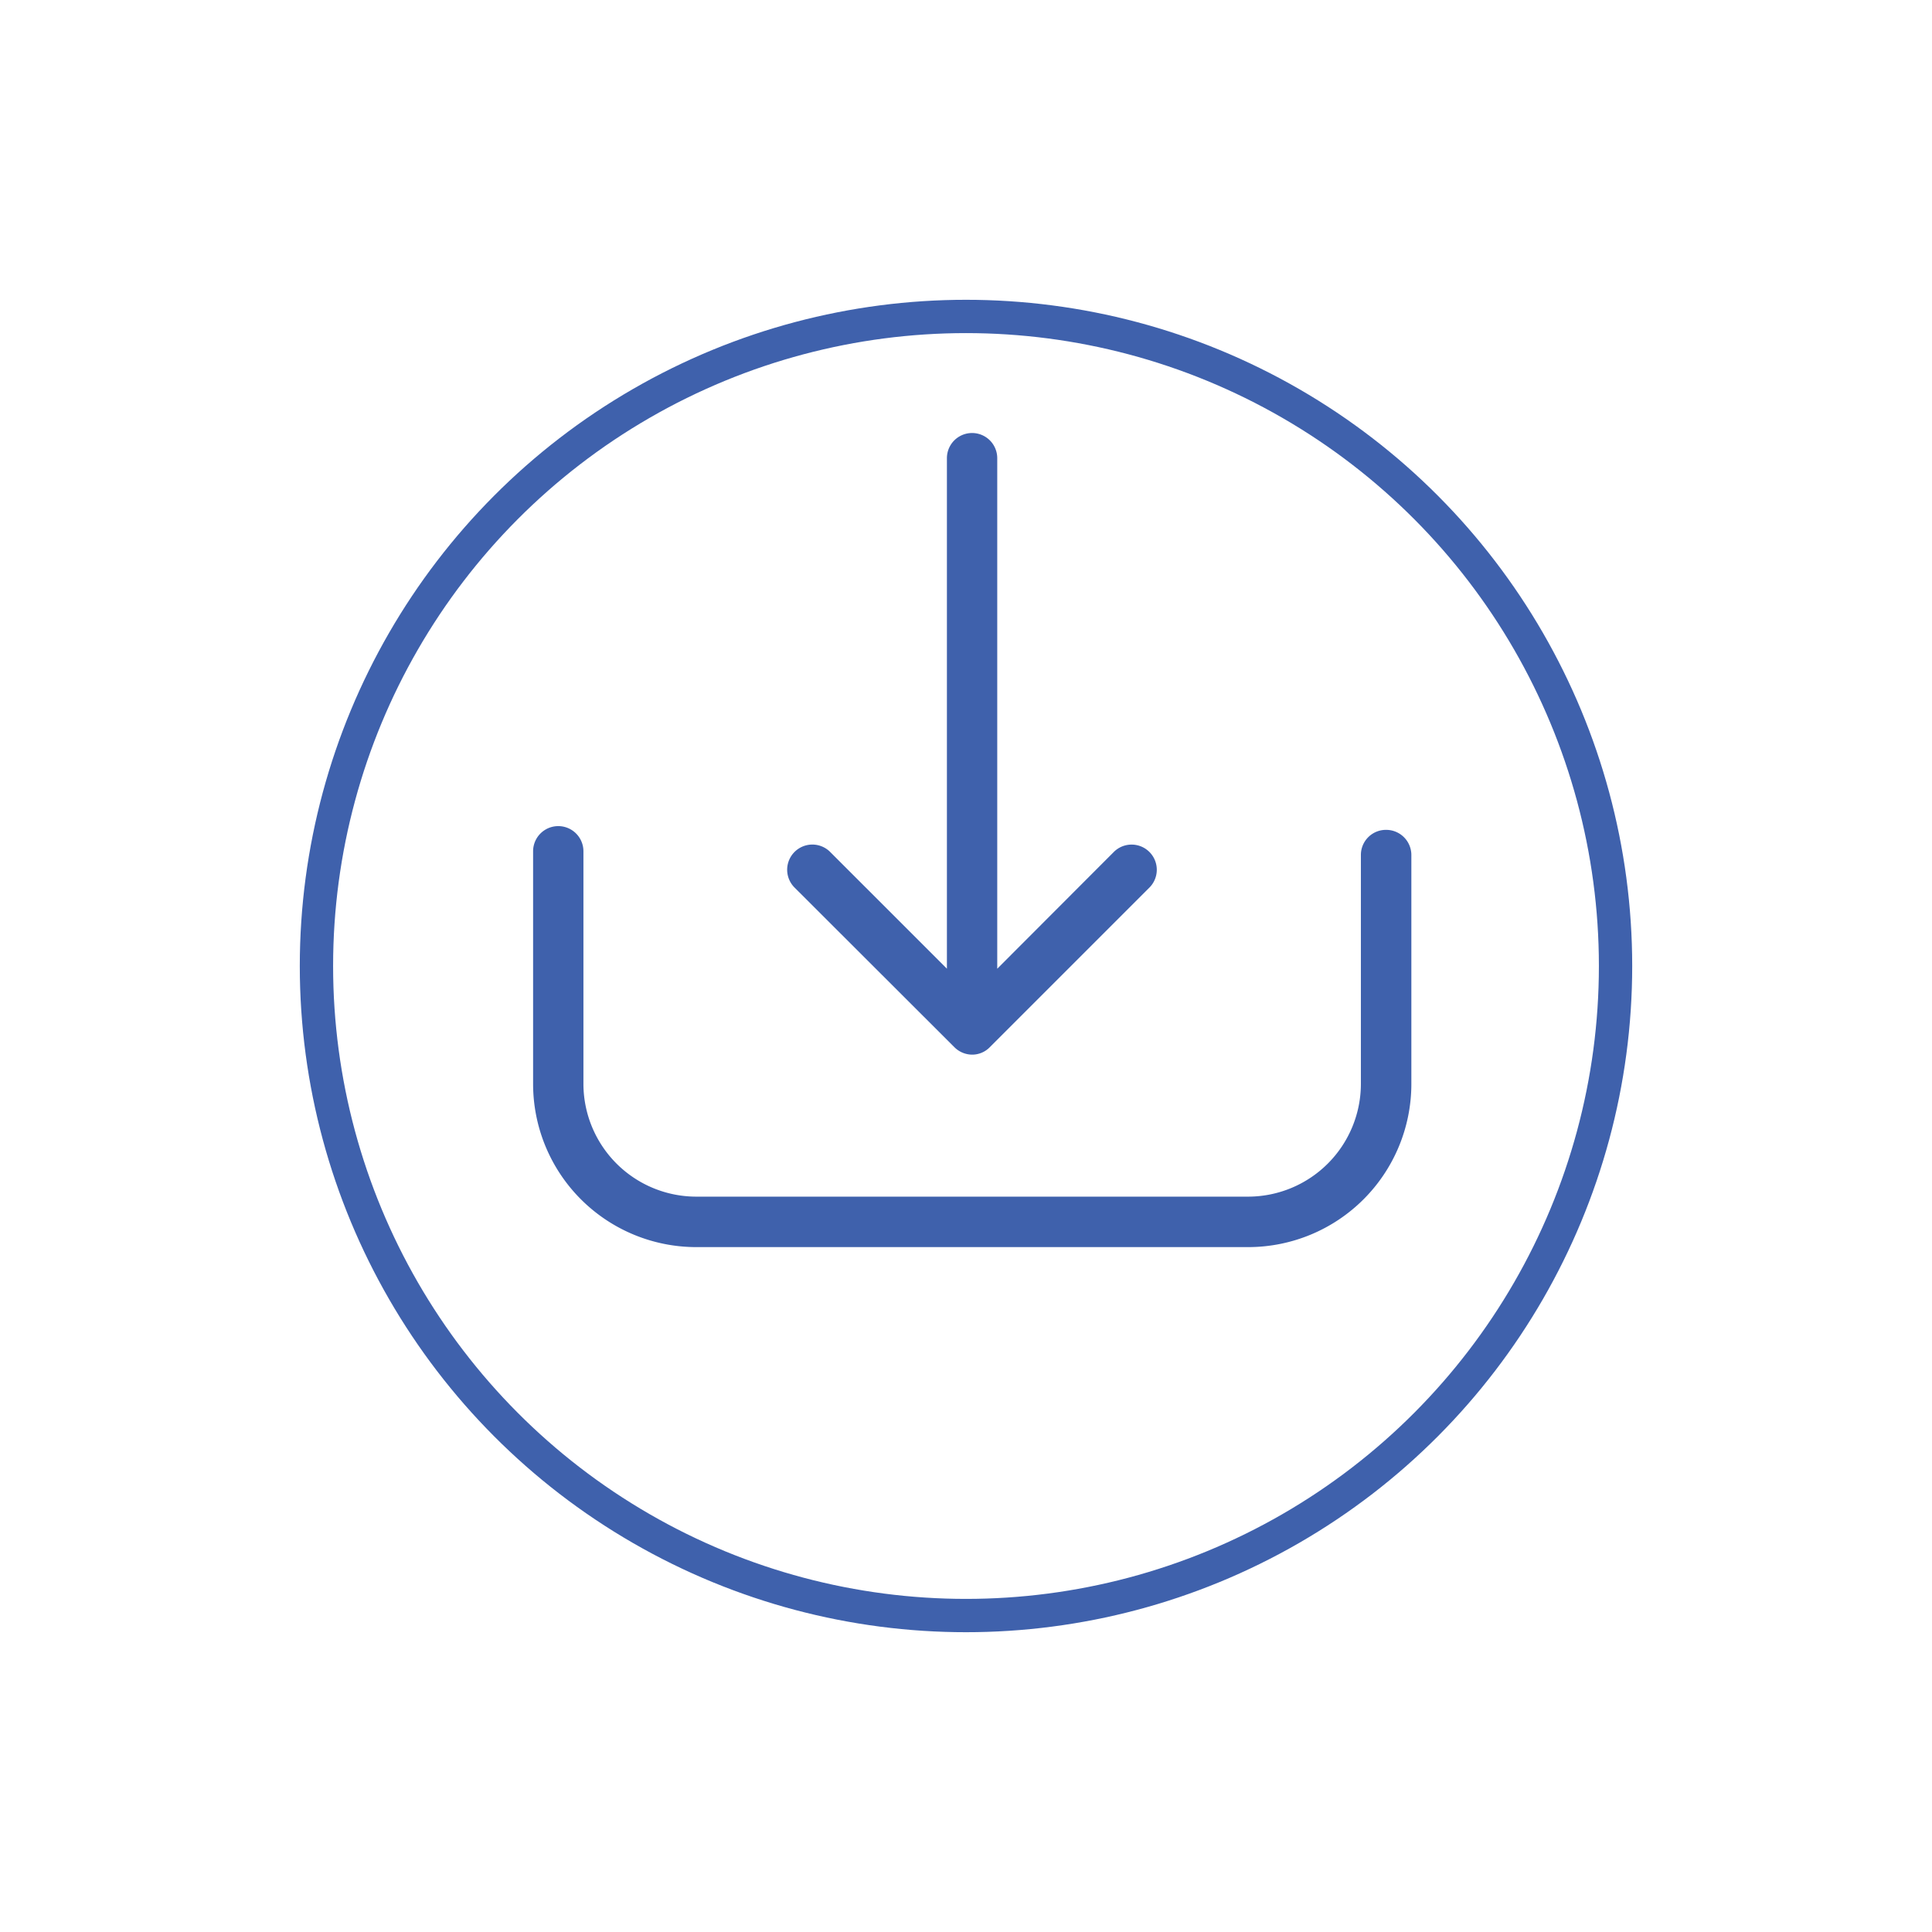 <svg xmlns="http://www.w3.org/2000/svg" xmlns:xlink="http://www.w3.org/1999/xlink" viewBox="-3949 98 58 58">
  <defs>
    <style>
      .cls-1 {
        fill: #fff;
        stroke: #3f61ac;
      }

      .cls-2 {
        fill: #3f61ac;
      }

      .cls-3 {
        stroke: none;
      }

      .cls-4 {
        fill: none;
      }

      .cls-5 {
        filter: url(#Ellipse_4);
      }
    </style>
    <filter id="Ellipse_4" x="-3949" y="98" width="58" height="58" filterUnits="userSpaceOnUse">
      <feOffset dy="3" input="SourceAlpha"/>
      <feGaussianBlur stdDeviation="3" result="blur"/>
      <feFlood flood-opacity="0.161"/>
      <feComposite operator="in" in2="blur"/>
      <feComposite in="SourceGraphic"/>
    </filter>
  </defs>
  <g id="Group_80" data-name="Group 80" transform="translate(-3106 -4844)">
    <g class="cls-5" transform="matrix(1, 0, 0, 1, 3106, 4844)">
      <g id="Ellipse_4-2" data-name="Ellipse 4" class="cls-1" transform="translate(-3940 104)">
        <circle class="cls-3" cx="20" cy="20" r="20"/>
        <circle class="cls-4" cx="20" cy="20" r="19.5"/>
      </g>
    </g>
    <g id="_126488" data-name="126488" transform="translate(-827 4937.75)">
      <g id="Group_79" data-name="Group 79" transform="translate(0 17.25)">
        <path id="Path_11" data-name="Path 11" class="cls-2" d="M25.61,228.262a.752.752,0,0,0-.755.755v6.871a3.39,3.39,0,0,1-3.385,3.385H4.9a3.39,3.39,0,0,1-3.385-3.385v-6.983a.755.755,0,1,0-1.511,0v6.983a4.9,4.9,0,0,0,4.9,4.9H21.47a4.9,4.9,0,0,0,4.9-4.9v-6.871A.756.756,0,0,0,25.61,228.262Z" transform="translate(0 -216.349)"/>
        <path id="Path_12" data-name="Path 12" class="cls-2" d="M141.254,35.687a.76.76,0,0,0,.532.224.737.737,0,0,0,.532-.224l4.8-4.8a.756.756,0,0,0-1.069-1.069l-3.508,3.514V18.005a.755.755,0,0,0-1.511,0V33.331l-3.514-3.514a.756.756,0,0,0-1.069,1.069Z" transform="translate(-128.603 -17.25)"/>
      </g>
    </g>
  </g>
</svg>